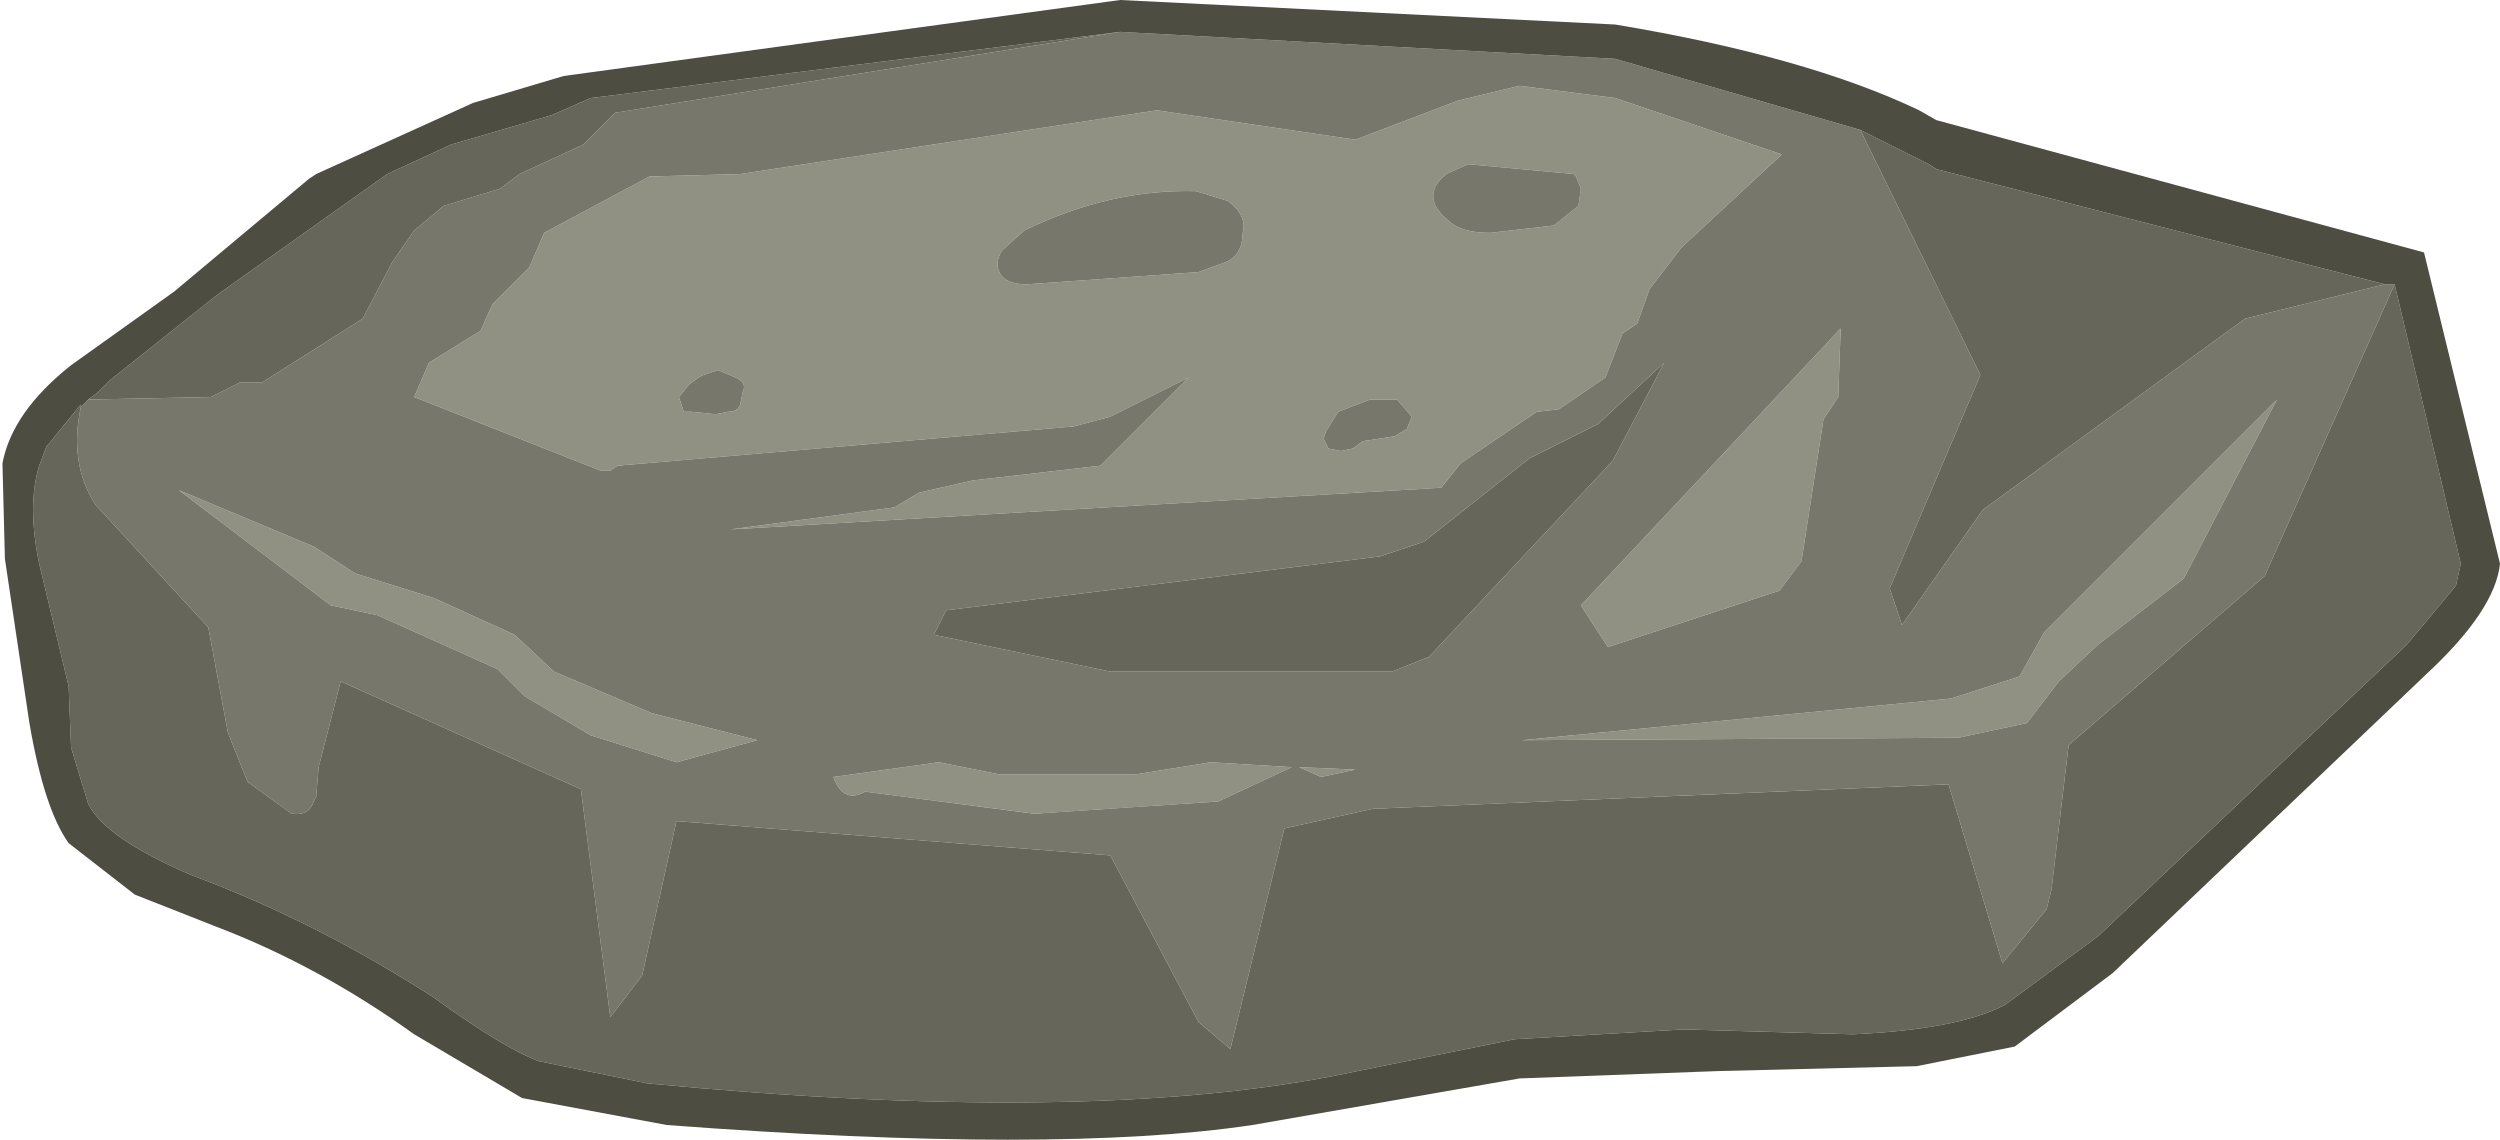 <?xml version="1.0" encoding="UTF-8" standalone="no"?>
<svg xmlns:ffdec="https://www.free-decompiler.com/flash" xmlns:xlink="http://www.w3.org/1999/xlink" ffdec:objectType="shape" height="23.25px" width="51.0px" xmlns="http://www.w3.org/2000/svg">
  <g transform="matrix(1.0, 0.0, 0.0, 1.0, 25.5, 11.55)">
    <path d="M3.85 -7.85 Q3.55 -7.45 4.05 -7.05 4.3 -6.8 4.9 -6.8 L6.2 -6.95 6.7 -7.35 6.75 -7.7 6.65 -7.95 6.6 -8.0 4.45 -8.2 4.0 -8.0 3.85 -7.85 M7.45 -9.55 L10.85 -8.4 8.8 -6.5 8.15 -5.65 7.9 -4.95 7.6 -4.75 7.25 -3.85 6.3 -3.2 5.85 -3.15 4.3 -2.1 3.9 -1.6 -10.6 -0.75 -7.25 -1.2 -6.75 -1.5 -5.65 -1.75 -3.05 -2.05 -1.25 -3.85 -2.85 -3.05 -3.6 -2.85 -12.9 -2.05 -13.05 -1.95 -13.25 -1.95 -17.05 -3.45 -16.75 -4.15 -15.7 -4.8 -15.45 -5.35 -14.7 -6.1 -14.4 -6.8 -12.25 -7.95 -10.4 -8.0 -1.9 -9.3 2.15 -8.7 4.25 -9.5 5.5 -9.8 7.45 -9.55 M1.55 -2.75 L1.5 -2.6 1.6 -2.4 1.85 -2.35 2.1 -2.4 2.3 -2.55 2.95 -2.65 3.2 -2.8 3.3 -3.05 3.0 -3.4 2.5 -3.4 2.45 -3.4 1.8 -3.15 1.55 -2.75 M7.3 1.65 L6.75 0.8 12.05 -4.85 12.0 -3.45 11.7 -3.0 11.25 -0.1 10.8 0.5 7.3 1.65 M19.05 0.25 L17.3 1.6 16.5 2.35 15.85 3.2 14.45 3.5 5.55 3.55 14.3 2.7 15.7 2.25 16.2 1.35 20.95 -3.4 19.05 0.25 M2.15 4.15 L1.45 4.3 1.0 4.1 2.15 4.15 M-0.45 -7.45 L-1.1 -7.65 Q-2.85 -7.7 -4.6 -6.85 L-5.05 -6.45 Q-5.25 -6.15 -5.05 -5.9 -4.9 -5.75 -4.55 -5.75 L-1.05 -6.0 -0.5 -6.2 Q-0.15 -6.35 -0.15 -6.8 -0.05 -7.15 -0.45 -7.45 M-10.85 -4.0 L-11.15 -3.9 -11.25 -3.85 -11.45 -3.7 -11.65 -3.45 -11.55 -3.15 -11.4 -3.15 -10.9 -3.1 -10.65 -3.15 Q-10.45 -3.15 -10.4 -3.3 L-10.35 -3.55 Q-10.25 -3.75 -10.5 -3.85 L-10.85 -4.0 M-14.8 2.65 L-15.35 2.1 -17.8 1.0 -18.75 0.8 -21.85 -1.55 -19.1 -0.4 -18.25 0.15 -16.65 0.65 -15.0 1.4 -14.2 2.15 -12.2 3.0 -10.05 3.55 -11.7 4.0 -13.45 3.45 -14.8 2.65 M-0.65 4.8 L-4.4 5.05 -7.85 4.6 Q-8.3 4.85 -8.5 4.3 L-6.35 4.0 -5.1 4.25 -2.35 4.25 -0.8 4.0 0.85 4.1 -0.65 4.8" fill="#919183" fill-rule="evenodd" stroke="none"/>
    <path d="M3.85 -7.85 L4.0 -8.0 4.45 -8.2 6.6 -8.0 6.65 -7.95 6.75 -7.7 6.7 -7.35 6.2 -6.95 4.9 -6.8 Q4.3 -6.8 4.05 -7.05 3.55 -7.45 3.85 -7.85 M7.45 -9.55 L5.5 -9.8 4.25 -9.5 2.15 -8.7 -1.9 -9.3 -10.4 -8.0 -12.25 -7.95 -14.4 -6.8 -14.7 -6.1 -15.45 -5.35 -15.7 -4.8 -16.75 -4.15 -17.05 -3.45 -13.25 -1.95 -13.05 -1.95 -12.9 -2.05 -3.6 -2.85 -2.85 -3.05 -1.25 -3.85 -3.05 -2.05 -5.65 -1.75 -6.75 -1.5 -7.25 -1.2 -10.6 -0.75 3.9 -1.6 4.3 -2.1 5.85 -3.15 6.3 -3.2 7.25 -3.85 7.6 -4.75 7.9 -4.95 8.15 -5.65 8.8 -6.5 10.85 -8.4 7.45 -9.55 M1.55 -2.75 L1.8 -3.15 2.45 -3.4 2.5 -3.4 3.0 -3.4 3.3 -3.05 3.2 -2.8 2.95 -2.65 2.3 -2.55 2.1 -2.4 1.85 -2.35 1.6 -2.4 1.5 -2.6 1.55 -2.75 M12.45 -8.9 L14.9 -3.9 13.05 0.45 13.3 1.2 14.95 -1.15 20.3 -5.05 23.15 -5.75 23.35 -5.75 20.7 0.2 16.7 3.65 16.35 6.6 16.25 7.0 15.35 8.1 14.25 4.45 2.5 4.95 0.7 5.35 -0.4 9.85 -1.05 9.3 -2.85 5.9 -11.7 5.2 -12.4 8.35 -13.05 9.2 -13.65 4.55 -18.55 2.35 -19.0 4.1 -19.05 4.7 -19.1 4.8 Q-19.2 5.1 -19.55 5.05 L-20.45 4.4 -20.85 3.4 -21.25 1.25 -23.55 -1.25 Q-24.1 -2.1 -23.85 -3.25 L-23.7 -3.4 -21.2 -3.45 -20.6 -3.75 -20.15 -3.75 -18.1 -5.05 -17.5 -6.2 -17.05 -6.85 -16.45 -7.35 -15.3 -7.7 -14.9 -8.0 -13.6 -8.6 -12.95 -9.25 -2.65 -10.9 7.45 -10.35 12.45 -8.9 M3.55 -0.5 L2.65 -0.2 -6.2 0.9 -6.45 1.4 -2.85 2.15 2.9 2.15 3.65 1.85 7.4 -2.15 8.45 -4.15 7.1 -2.9 5.7 -2.2 3.55 -0.5 M7.3 1.65 L10.8 0.5 11.25 -0.1 11.7 -3.0 12.0 -3.45 12.05 -4.85 6.75 0.8 7.3 1.65 M2.15 4.15 L1.0 4.1 1.45 4.3 2.15 4.15 M19.05 0.25 L20.95 -3.4 16.2 1.35 15.7 2.25 14.3 2.7 5.55 3.55 14.45 3.5 15.85 3.2 16.5 2.35 17.3 1.6 19.05 0.25 M-10.85 -4.0 L-10.5 -3.85 Q-10.25 -3.75 -10.35 -3.55 L-10.4 -3.3 Q-10.45 -3.15 -10.65 -3.15 L-10.9 -3.1 -11.4 -3.15 -11.55 -3.15 -11.65 -3.45 -11.45 -3.7 -11.25 -3.85 -11.15 -3.9 -10.85 -4.0 M-0.45 -7.45 Q-0.05 -7.15 -0.15 -6.8 -0.15 -6.35 -0.5 -6.2 L-1.05 -6.0 -4.55 -5.75 Q-4.9 -5.75 -5.05 -5.9 -5.25 -6.15 -5.05 -6.45 L-4.6 -6.85 Q-2.85 -7.7 -1.1 -7.65 L-0.45 -7.45 M-0.65 4.8 L0.85 4.1 -0.8 4.0 -2.35 4.25 -5.1 4.25 -6.35 4.0 -8.5 4.3 Q-8.3 4.85 -7.85 4.6 L-4.4 5.05 -0.65 4.8 M-14.8 2.65 L-13.45 3.45 -11.7 4.0 -10.05 3.55 -12.2 3.0 -14.2 2.15 -15.0 1.4 -16.65 0.65 -18.25 0.15 -19.1 -0.4 -21.85 -1.55 -18.75 0.8 -17.8 1.0 -15.35 2.1 -14.8 2.65" fill="#77776b" fill-rule="evenodd" stroke="none"/>
    <path d="M3.55 -0.5 L5.7 -2.2 7.1 -2.9 8.45 -4.15 7.4 -2.15 3.65 1.85 2.9 2.15 -2.85 2.15 -6.45 1.4 -6.2 0.9 2.65 -0.2 3.55 -0.5 M23.15 -5.75 L20.3 -5.05 14.95 -1.15 13.3 1.2 13.05 0.45 14.9 -3.9 12.45 -8.9 13.85 -8.2 14.0 -8.1 23.15 -5.75 M-2.65 -10.9 L-12.95 -9.25 -13.6 -8.6 -14.9 -8.0 -15.3 -7.7 -16.45 -7.35 -17.05 -6.85 -17.5 -6.2 -18.1 -5.05 -20.15 -3.75 -20.6 -3.75 -21.2 -3.45 -23.7 -3.4 -23.5 -3.55 -23.25 -3.8 -21.05 -5.55 -17.6 -8.0 -16.3 -8.6 -14.25 -9.2 -13.45 -9.55 -2.65 -10.9 M-23.85 -3.25 Q-24.1 -2.1 -23.55 -1.25 L-21.25 1.25 -20.85 3.4 -20.45 4.4 -19.55 5.05 Q-19.2 5.1 -19.1 4.8 L-19.05 4.7 -19.0 4.1 -18.55 2.35 -13.65 4.55 -13.05 9.2 -12.4 8.35 -11.7 5.2 -2.85 5.9 -1.05 9.3 -0.4 9.85 0.7 5.35 2.5 4.95 14.25 4.45 15.35 8.1 16.25 7.0 16.35 6.6 16.7 3.65 20.7 0.2 23.35 -5.75 24.7 -0.05 24.6 0.4 23.6 1.6 17.3 7.55 15.4 8.95 Q14.45 9.45 12.3 9.55 L8.85 9.45 5.4 9.65 1.7 10.4 Q-3.45 11.4 -12.3 10.55 L-14.5 10.1 Q-15.2 9.85 -16.65 8.8 -19.05 7.25 -21.6 6.3 -23.35 5.55 -23.7 4.85 L-24.05 3.7 -24.1 2.45 -24.7 -0.05 Q-24.95 -1.25 -24.7 -2.05 L-24.55 -2.45 -24.5 -2.5 -24.3 -2.75 -23.85 -3.3 -23.85 -3.25" fill="#66665b" fill-rule="evenodd" stroke="none"/>
    <path d="M12.45 -8.9 L7.45 -10.35 -2.65 -10.9 -13.45 -9.55 -14.25 -9.2 -16.3 -8.6 -17.6 -8.0 -21.05 -5.55 -23.25 -3.8 -23.5 -3.55 -23.7 -3.4 -23.85 -3.25 -23.85 -3.3 -24.3 -2.75 -24.5 -2.5 -24.55 -2.45 -24.7 -2.05 Q-24.95 -1.25 -24.7 -0.05 L-24.1 2.45 -24.05 3.7 -23.7 4.85 Q-23.35 5.55 -21.6 6.3 -19.05 7.25 -16.65 8.8 -15.2 9.85 -14.5 10.1 L-12.3 10.55 Q-3.45 11.4 1.7 10.4 L5.4 9.65 8.85 9.45 12.3 9.55 Q14.45 9.45 15.4 8.95 L17.3 7.55 23.6 1.6 24.6 0.4 24.7 -0.05 23.35 -5.75 23.15 -5.75 14.0 -8.1 13.85 -8.2 12.45 -8.9 M7.45 -11.05 Q11.35 -10.4 13.65 -9.3 L14.0 -9.1 23.95 -6.4 25.5 -0.05 Q25.4 0.9 24.0 2.2 L17.6 8.3 15.6 9.8 13.6 10.2 9.55 10.3 5.5 10.45 0.05 11.4 Q-3.95 12.0 -11.9 11.4 L-14.85 10.85 -17.05 9.55 Q-19.0 8.15 -21.1 7.35 L-22.75 6.7 -24.1 5.65 Q-24.6 4.95 -24.9 3.2 L-25.4 -0.15 -25.45 -2.1 Q-25.25 -3.15 -24.05 -4.1 L-21.95 -5.6 -19.2 -7.9 -19.05 -8.0 -15.85 -9.45 -14.0 -10.0 -2.65 -11.55 7.45 -11.05" fill="#4d4d42" fill-rule="evenodd" stroke="none"/>
  </g>
</svg>
